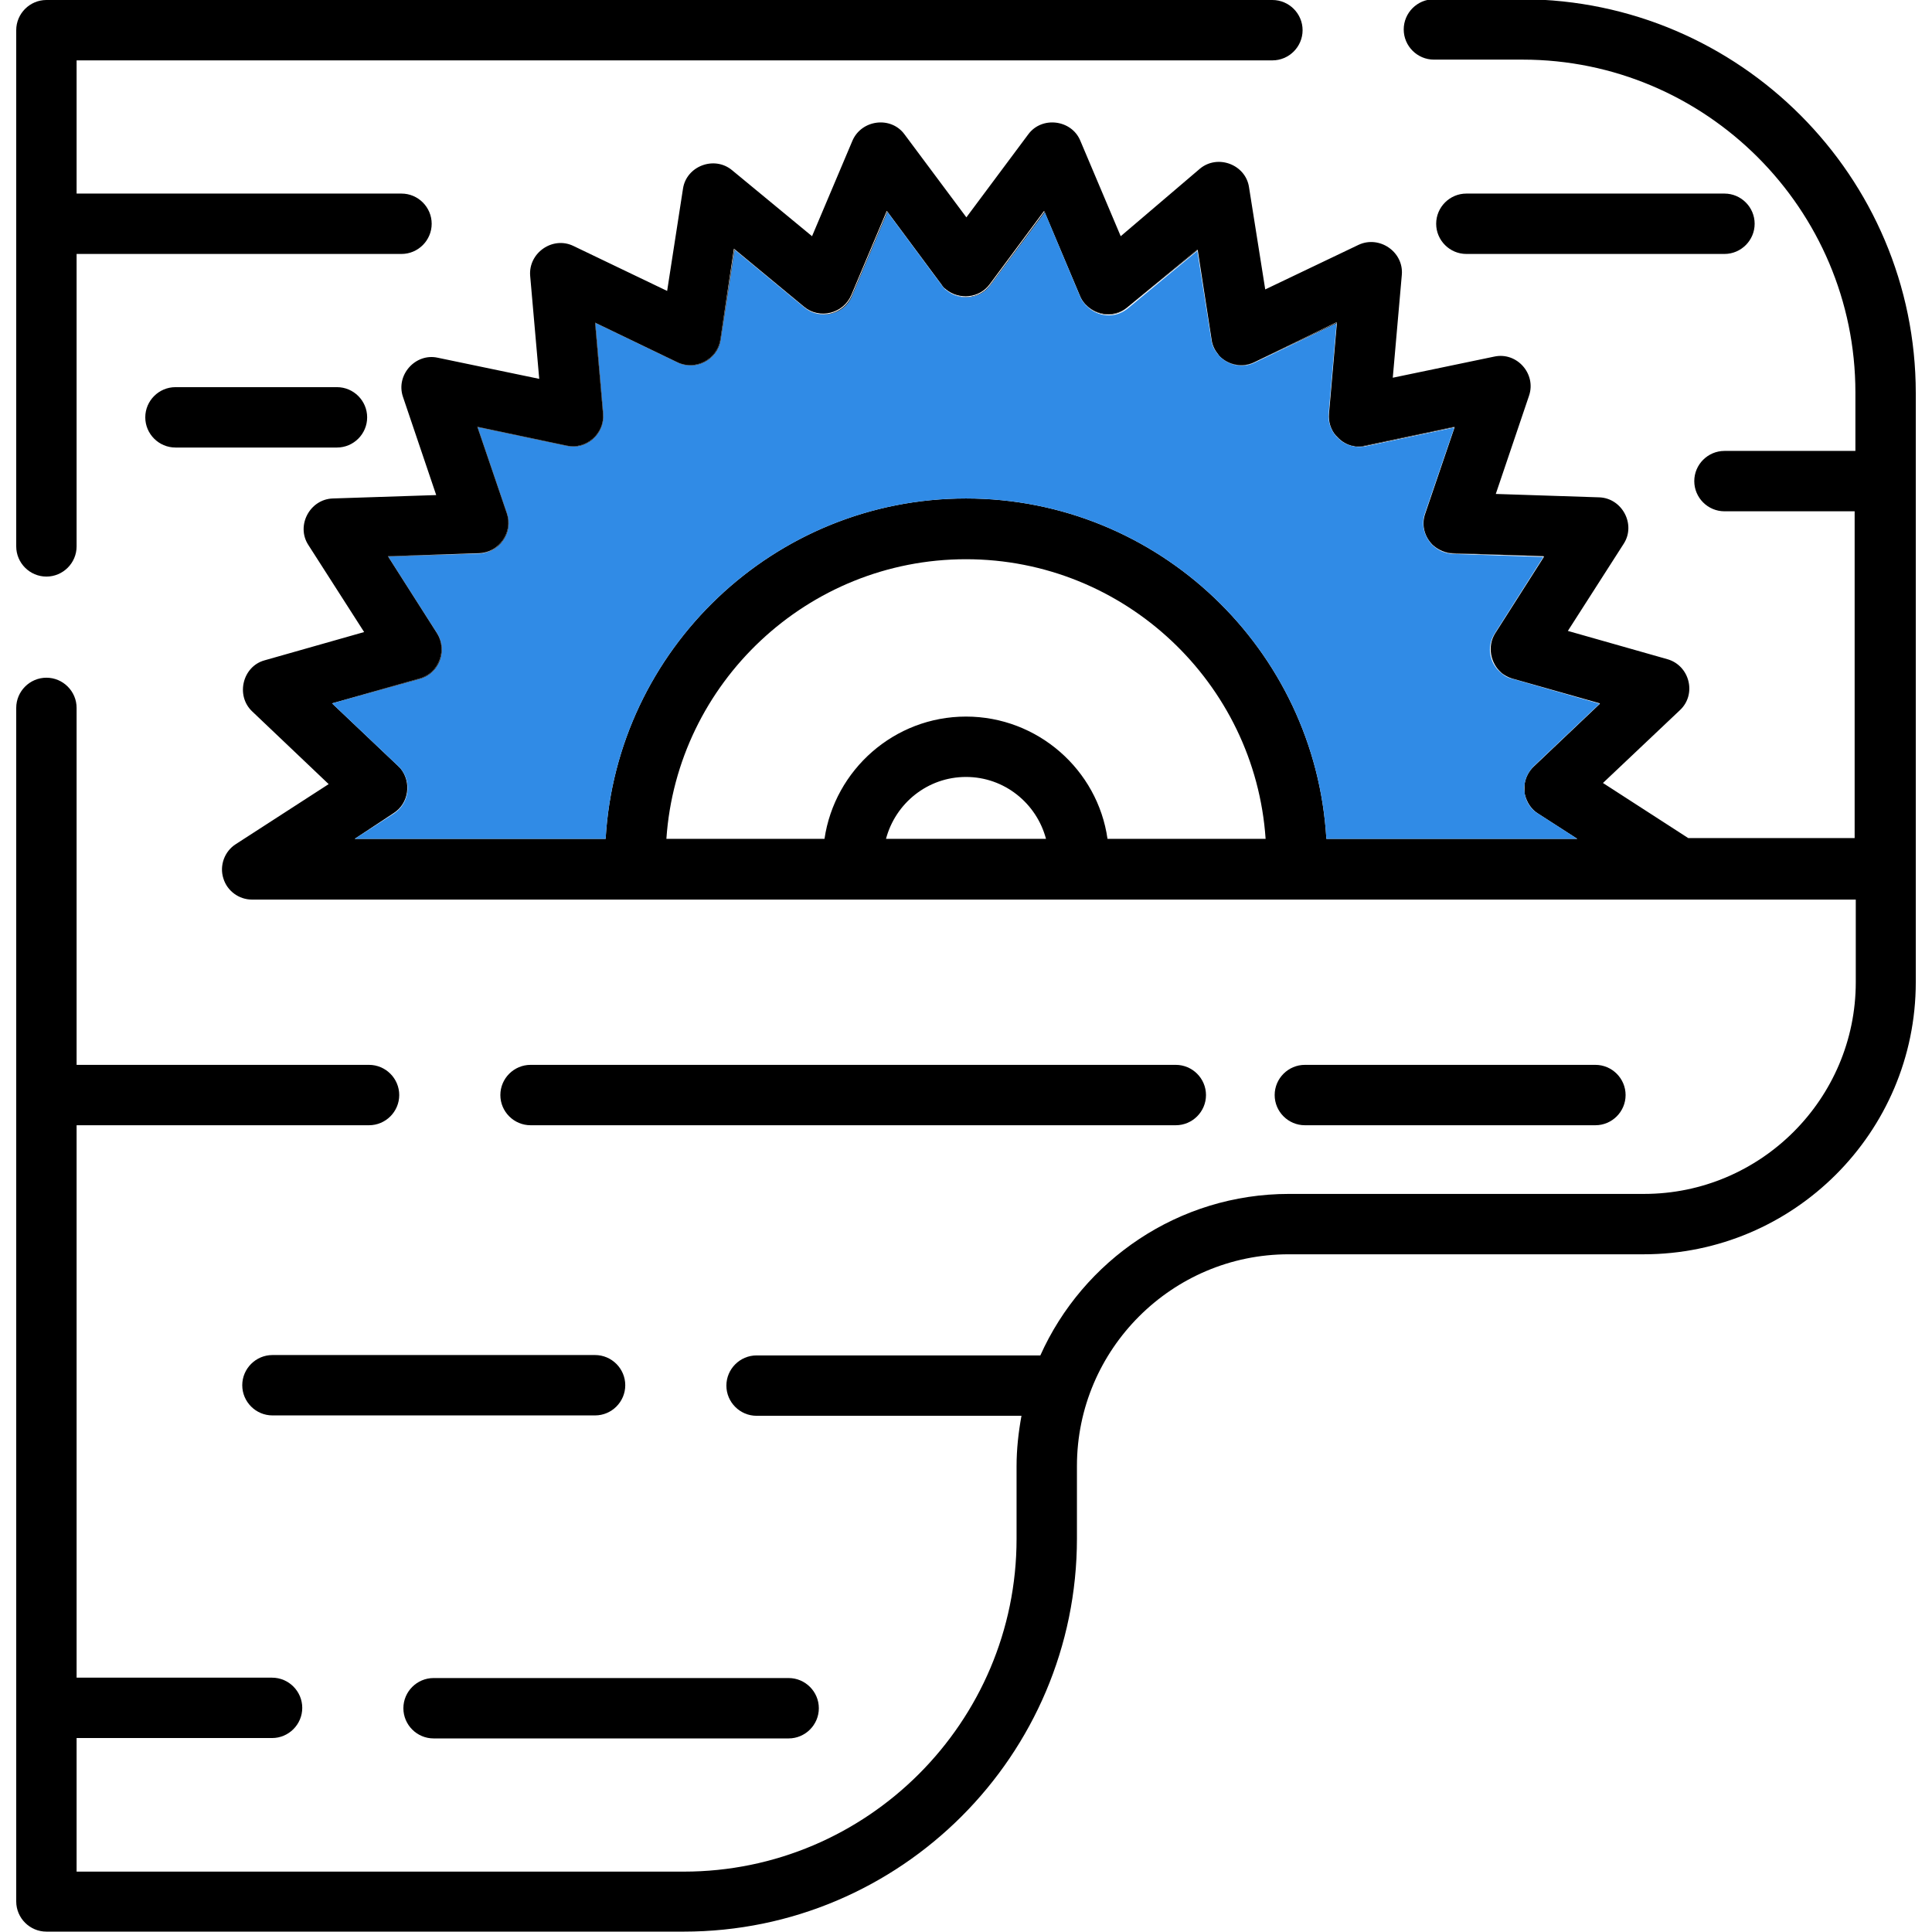 <?xml version="1.0" encoding="utf-8"?>
<!-- Generator: Adobe Illustrator 19.0.1, SVG Export Plug-In . SVG Version: 6.00 Build 0)  -->
<svg version="1.1" id="Layer_1" xmlns="http://www.w3.org/2000/svg" xmlns:xlink="http://www.w3.org/1999/xlink" x="0px" y="0px"
	 viewBox="-743 745 512 512" style="enable-background:new -743 745 512 512;" xml:space="preserve">
<style type="text/css">
	.st0{fill:#308BE6;}
</style>
<g>
	<g id="XMLID_1_">
		<g>
			<path d="M-286,796.3c4.4,0,8,3.6,8,8c0,4.4-3.6,8-8,8h-68.4c-4.4,0-8-3.6-8-8c0-4.4,3.6-8,8-8C-354.4,796.3-286,796.3-286,796.3z
				"/>
			<path d="M-320.2,1027.2c4.4,0,8,3.6,8,8c0,4.4-3.6,8-8,8h-77c-4.4,0-8-3.6-8-8c0-4.4,3.6-8,8-8H-320.2z"/>
			<path d="M-319,931.4L-319,931.4l-23.2-6.5c-1.1-0.3-2-0.8-2.8-1.4c0.8,0.6,1.7,1.1,2.7,1.4L-319,931.4z"/>
			<path d="M-333.9,892.4L-333.9,892.4l-24.1-0.7c-2-0.1-3.7-0.9-5.1-2.1c1.3,1.2,3,1.9,5,2L-333.9,892.4z"/>
			<path d="M-338.9,955.5c0.4,2.1,1.7,4,3.5,5.1C-337.2,959.5-338.5,957.6-338.9,955.5z"/>
			<path d="M-388.5,860.9c1.8,1.8,4.5,2.7,7.2,2.2l23.7-5v0.1l-23.6,5C-384,863.8-386.7,862.8-388.5,860.9z"/>
			<path d="M-583.2,854.6c0.5,5.2-4.4,9.6-9.6,8.5l-23.7-5l7.8,22.9c1.7,5-2,10.4-7.3,10.6l-24.2,0.8l13,20.4
				c2.8,4.4,0.5,10.6-4.6,12l-23.2,6.6l17.5,16.6c0.2,0.2,0.4,0.4,0.6,0.6c3,3.6,2.3,9.3-1.8,11.9l-10.3,6.8h66.5
				c2.9-50.2,44.6-90.2,95.5-90.2s92.6,40,95.5,90.2h66.5l-10.4-6.7c-1.8-1.1-3-3-3.5-5.1c-0.1-0.3-0.1-0.6-0.1-0.9c0-0.5,0-1,0-1.5
				c0.2-1.9,1.1-3.7,2.5-5l17.5-16.6h-0.1l0.1-0.1l-23.3-6.6c-1-0.3-1.9-0.8-2.7-1.4l-0.1-0.1c-2.9-2.5-3.8-7-1.7-10.4l13-20.4h-0.2
				l0.1-0.1l-24.2-0.8c-1.9-0.1-3.6-0.8-5-2c-0.3-0.2-0.5-0.5-0.7-0.7c-1.8-2.1-2.5-5-1.5-7.8l7.8-22.9h-0.1v-0.1l-23.7,5
				c-2.7,0.6-5.4-0.3-7.2-2.2c-0.2-0.2-0.3-0.3-0.5-0.5c-1.3-1.5-2-3.6-1.8-5.8l2.1-24.1l-0.1,0.1v-0.2l-21.8,10.6
				c-3.2,1.5-6.8,0.7-9.1-1.5c-0.2-0.2-0.3-0.3-0.4-0.5c-0.9-1.1-1.6-2.4-1.8-3.9l-3.7-23.9l-0.1,0.1v-0.2l-18.6,15.4
				c-3.3,2.6-7.9,2.2-10.8-0.6c-0.1-0.1-0.2-0.2-0.4-0.4c-0.5-0.6-1-1.3-1.3-2.1l-9.4-22.3l0,0l-0.1-0.2l-14.4,19.4
				c-2.8,3.8-8.1,4.2-11.6,1.4c-0.1-0.1-0.2-0.2-0.4-0.3c-0.1-0.1-0.2-0.2-0.2-0.2c-0.2-0.2-0.4-0.5-0.6-0.8l-14.4-19.4l0,0
				l-0.1-0.1l-9.4,22.3c-2.1,4.9-8.4,6.5-12.5,3.1l-18.6-15.4l-3.6,24.1c-0.8,5.2-6.6,8.3-11.4,6l-21.8-10.5L-583.2,854.6z
				 M-235.3,849.2v156.1c0,39.8-32.4,72.1-72.1,72.1h-94.1c-30.9,0-56.1,25.2-56.1,56.1v19.2c0,57.5-46.8,104.2-104.2,104.2h-168.9
				c-4.4,0-8-3.6-8-8V932.6c0-4.4,3.6-8,8-8c4.4,0,8,3.6,8,8v94.6h77.5c4.4,0,8,3.6,8,8c0,4.4-3.6,8-8,8h-77.5v146.4h51.8
				c4.4,0,8,3.6,8,8s-3.6,8-8,8h-51.8v35.4h160.9c48.6,0,88.2-39.6,88.2-88.2v-19.2c0-4.6,0.5-9,1.3-13.4h-70.2c-4.4,0-8-3.6-8-8
				c0-4.4,3.6-8,8-8h75.2c11.3-25.2,36.6-42.8,65.9-42.8h94.1c30.9,0,56.1-25.2,56.1-56.1v-21.9h-425c-3.5,0-6.6-2.3-7.6-5.6
				c-1.1-3.4,0.3-7.2,3.3-9.1l24.6-15.9l-20.3-19.3c-4.4-4.2-2.5-11.9,3.3-13.5l26.4-7.5l-14.8-23.1c-3.3-5.1,0.4-12.1,6.5-12.3
				l27.4-0.9l-8.8-26c-2-5.8,3.3-11.7,9.2-10.4l26.9,5.6l-2.4-27.3c-0.5-6.1,6-10.6,11.5-7.9l24.8,11.9l4.2-27.1
				c0.9-6,8.3-8.8,13-4.9l21.2,17.5l10.7-25.3c2.4-5.6,10.2-6.6,13.8-1.7l16.4,22l16.4-22c3.6-4.9,11.5-3.9,13.8,1.7l10.7,25.3
				l21-17.9c4.7-3.9,12.1-1.1,13,4.9l4.3,27.1l24.7-11.8c5.5-2.6,12,1.8,11.5,7.9l-2.4,27.3l26.9-5.6c6-1.3,11.2,4.6,9.2,10.4
				l-8.8,26l27.4,0.9c6.1,0.2,9.8,7.2,6.5,12.3l-14.8,23.1l26.4,7.5c5.9,1.7,7.8,9.3,3.3,13.5l-20.4,19.3l22.6,14.6h44.1v-86.6H-286
				c-4.4,0-8-3.6-8-8c0-4.4,3.6-8,8-8h34.7V849c0-48.6-39.6-88.2-88.2-88.2H-363c-4.4,0-8-3.6-8-8c0-4.4,3.6-8,8-8h23.5
				C-282,745-235.3,791.8-235.3,849.2z M-449.5,967.3h41.9c-2.8-41.3-37.4-74.1-79.4-74.1s-76.6,32.8-79.4,74.1h41.9
				c2.7-18.3,18.5-32.4,37.5-32.4S-452.1,949-449.5,967.3z M-508.2,967.3h42.4c-2.5-9.4-11-16.4-21.2-16.4S-505.7,957.9-508.2,967.3
				z"/>
			<path d="M-405.8,745c4.4,0,8,3.6,8,8s-3.6,8-8,8h-316.9v35.3h86.1c4.4,0,8,3.6,8,8c0,4.4-3.6,8-8,8h-86.1v77.5c0,4.4-3.6,8-8,8
				c-4.4,0-8-3.6-8-8V753c0-4.4,3.6-8,8-8H-405.8z"/>
			<path d="M-410.6,841l21.8-10.5v0.2L-410.6,841c-3.1,1.6-6.8,0.8-9.1-1.5C-417.4,841.7-413.8,842.5-410.6,841z"/>
			<path d="M-431.4,1027.2c4.4,0,8,3.6,8,8c0,4.4-3.6,8-8,8h-171c-4.4,0-8-3.6-8-8c0-4.4,3.6-8,8-8H-431.4z"/>
			<path d="M-444.3,826.5l18.6-15.4v0.2L-444.3,826.5c-3.2,2.8-8,2.3-10.8-0.6C-452.2,828.7-447.6,829.1-444.3,826.5z"/>
			<path d="M-480.6,820.5l14.4-19.4l0.1,0.2l-14.4,19.3c-2.7,3.8-8.2,4.2-11.7,1.3C-488.7,824.7-483.4,824.3-480.6,820.5z"/>
			<path d="M-492.5,821.6c0.1,0.1,0.2,0.2,0.4,0.3C-492.3,821.8-492.4,821.7-492.5,821.6z"/>
			<path d="M-534,1189.7c4.4,0,8,3.6,8,8c0,4.4-3.6,8-8,8h-94.1c-4.4,0-8-3.6-8-8c0-4.4,3.6-8,8-8H-534z"/>
			<path d="M-585.3,1104.1c4.4,0,8,3.6,8,8s-3.6,8-8,8h-85.5c-4.4,0-8-3.6-8-8s3.6-8,8-8H-585.3z"/>
			<path class="st0" d="M-616.4,858.2l23.7,5c5.1,1.1,10-3.2,9.6-8.5l-2.1-24.1l21.8,10.5c4.8,2.3,10.6-0.8,11.4-6l3.7-23.9
				l18.6,15.4c4.1,3.3,10.5,1.8,12.5-3.1l9.4-22.3l14.3,19.3c0.2,0.3,0.5,0.6,0.7,0.9c0.1,0.1,0.2,0.2,0.2,0.2
				c0.1,0.1,0.2,0.2,0.4,0.3c3.4,2.9,8.9,2.5,11.7-1.3l14.4-19.3l9.3,22.2c0.3,0.8,0.8,1.5,1.4,2.2c0.1,0.1,0.2,0.3,0.4,0.4
				c2.8,2.9,7.5,3.4,10.8,0.7l18.5-15.3l3.7,23.5c0.2,1.6,0.9,2.9,1.9,4c0.1,0.2,0.3,0.3,0.4,0.5c2.3,2.3,6,3.2,9.2,1.6l21.7-10.4
				l-2.1,23.9c-0.2,2.3,0.6,4.3,1.9,5.9c0.1,0.2,0.3,0.3,0.5,0.5c1.8,1.9,4.5,2.8,7.3,2.3l23.6-5l-7.8,22.8c-1,2.8-0.2,5.8,1.6,7.9
				c0.2,0.3,0.4,0.5,0.7,0.7c1.3,1.2,3.1,2,5.1,2.1l24,0.8l-12.9,20.3c-2.3,3.6-1.3,8.1,1.8,10.5l0.1,0.1c0.8,0.7,1.7,1.2,2.8,1.4
				l23.1,6.6l-17.4,16.5c-1.4,1.4-2.3,3.2-2.5,5.1c-0.1,0.5-0.1,1,0,1.5c0,0.3,0.1,0.6,0.1,0.9c0.4,2.1,1.6,4,3.5,5.1l10.4,6.7
				h-66.5c-2.9-50.2-44.6-90.2-95.5-90.2s-92.6,40-95.5,90.2H-649l10.4-6.7c4.1-2.7,4.8-8.4,1.7-12c-0.2-0.2-0.4-0.4-0.6-0.6
				l-17.5-16.6l23.3-6.5c5.1-1.4,7.4-7.5,4.6-12l-13-20.4l24.2-0.8c5.3-0.2,9-5.6,7.3-10.6L-616.4,858.2z"/>
			<path d="M-615.9,891.7l-24.2,0.8l13,20.4c2.8,4.5,0.5,10.6-4.6,12l-23.3,6.5l23.2-6.6c5.1-1.4,7.4-7.6,4.6-12l-13-20.4
				L-615.9,891.7c5.2-0.3,8.9-5.7,7.2-10.7l-7.8-22.9l23.7,5c5.2,1.1,10.1-3.3,9.6-8.5l-2.1-24.1l21.8,10.5c4.8,2.3,10.6-0.8,11.4-6
				l3.7-23.9l18.6,15.4c4.1,3.4,10.4,1.8,12.5-3.1l9.4-22.3l0.1,0.1l-9.4,22.3c-2,4.9-8.4,6.4-12.5,3.1l-18.6-15.4l-3.7,23.9
				c-0.8,5.2-6.6,8.3-11.4,6l-21.8-10.5l2.1,24.1c0.4,5.3-4.5,9.6-9.6,8.5l-23.7-5l7.8,22.9C-606.9,886.1-610.6,891.5-615.9,891.7z"
				/>
			<path d="M-653.7,847.6c4.4,0,8,3.6,8,8c0,4.4-3.6,8-8,8h-42.8c-4.4,0-8-3.6-8-8c0-4.4,3.6-8,8-8H-653.7z"/>
		</g>
	</g>
</g>
</svg>
